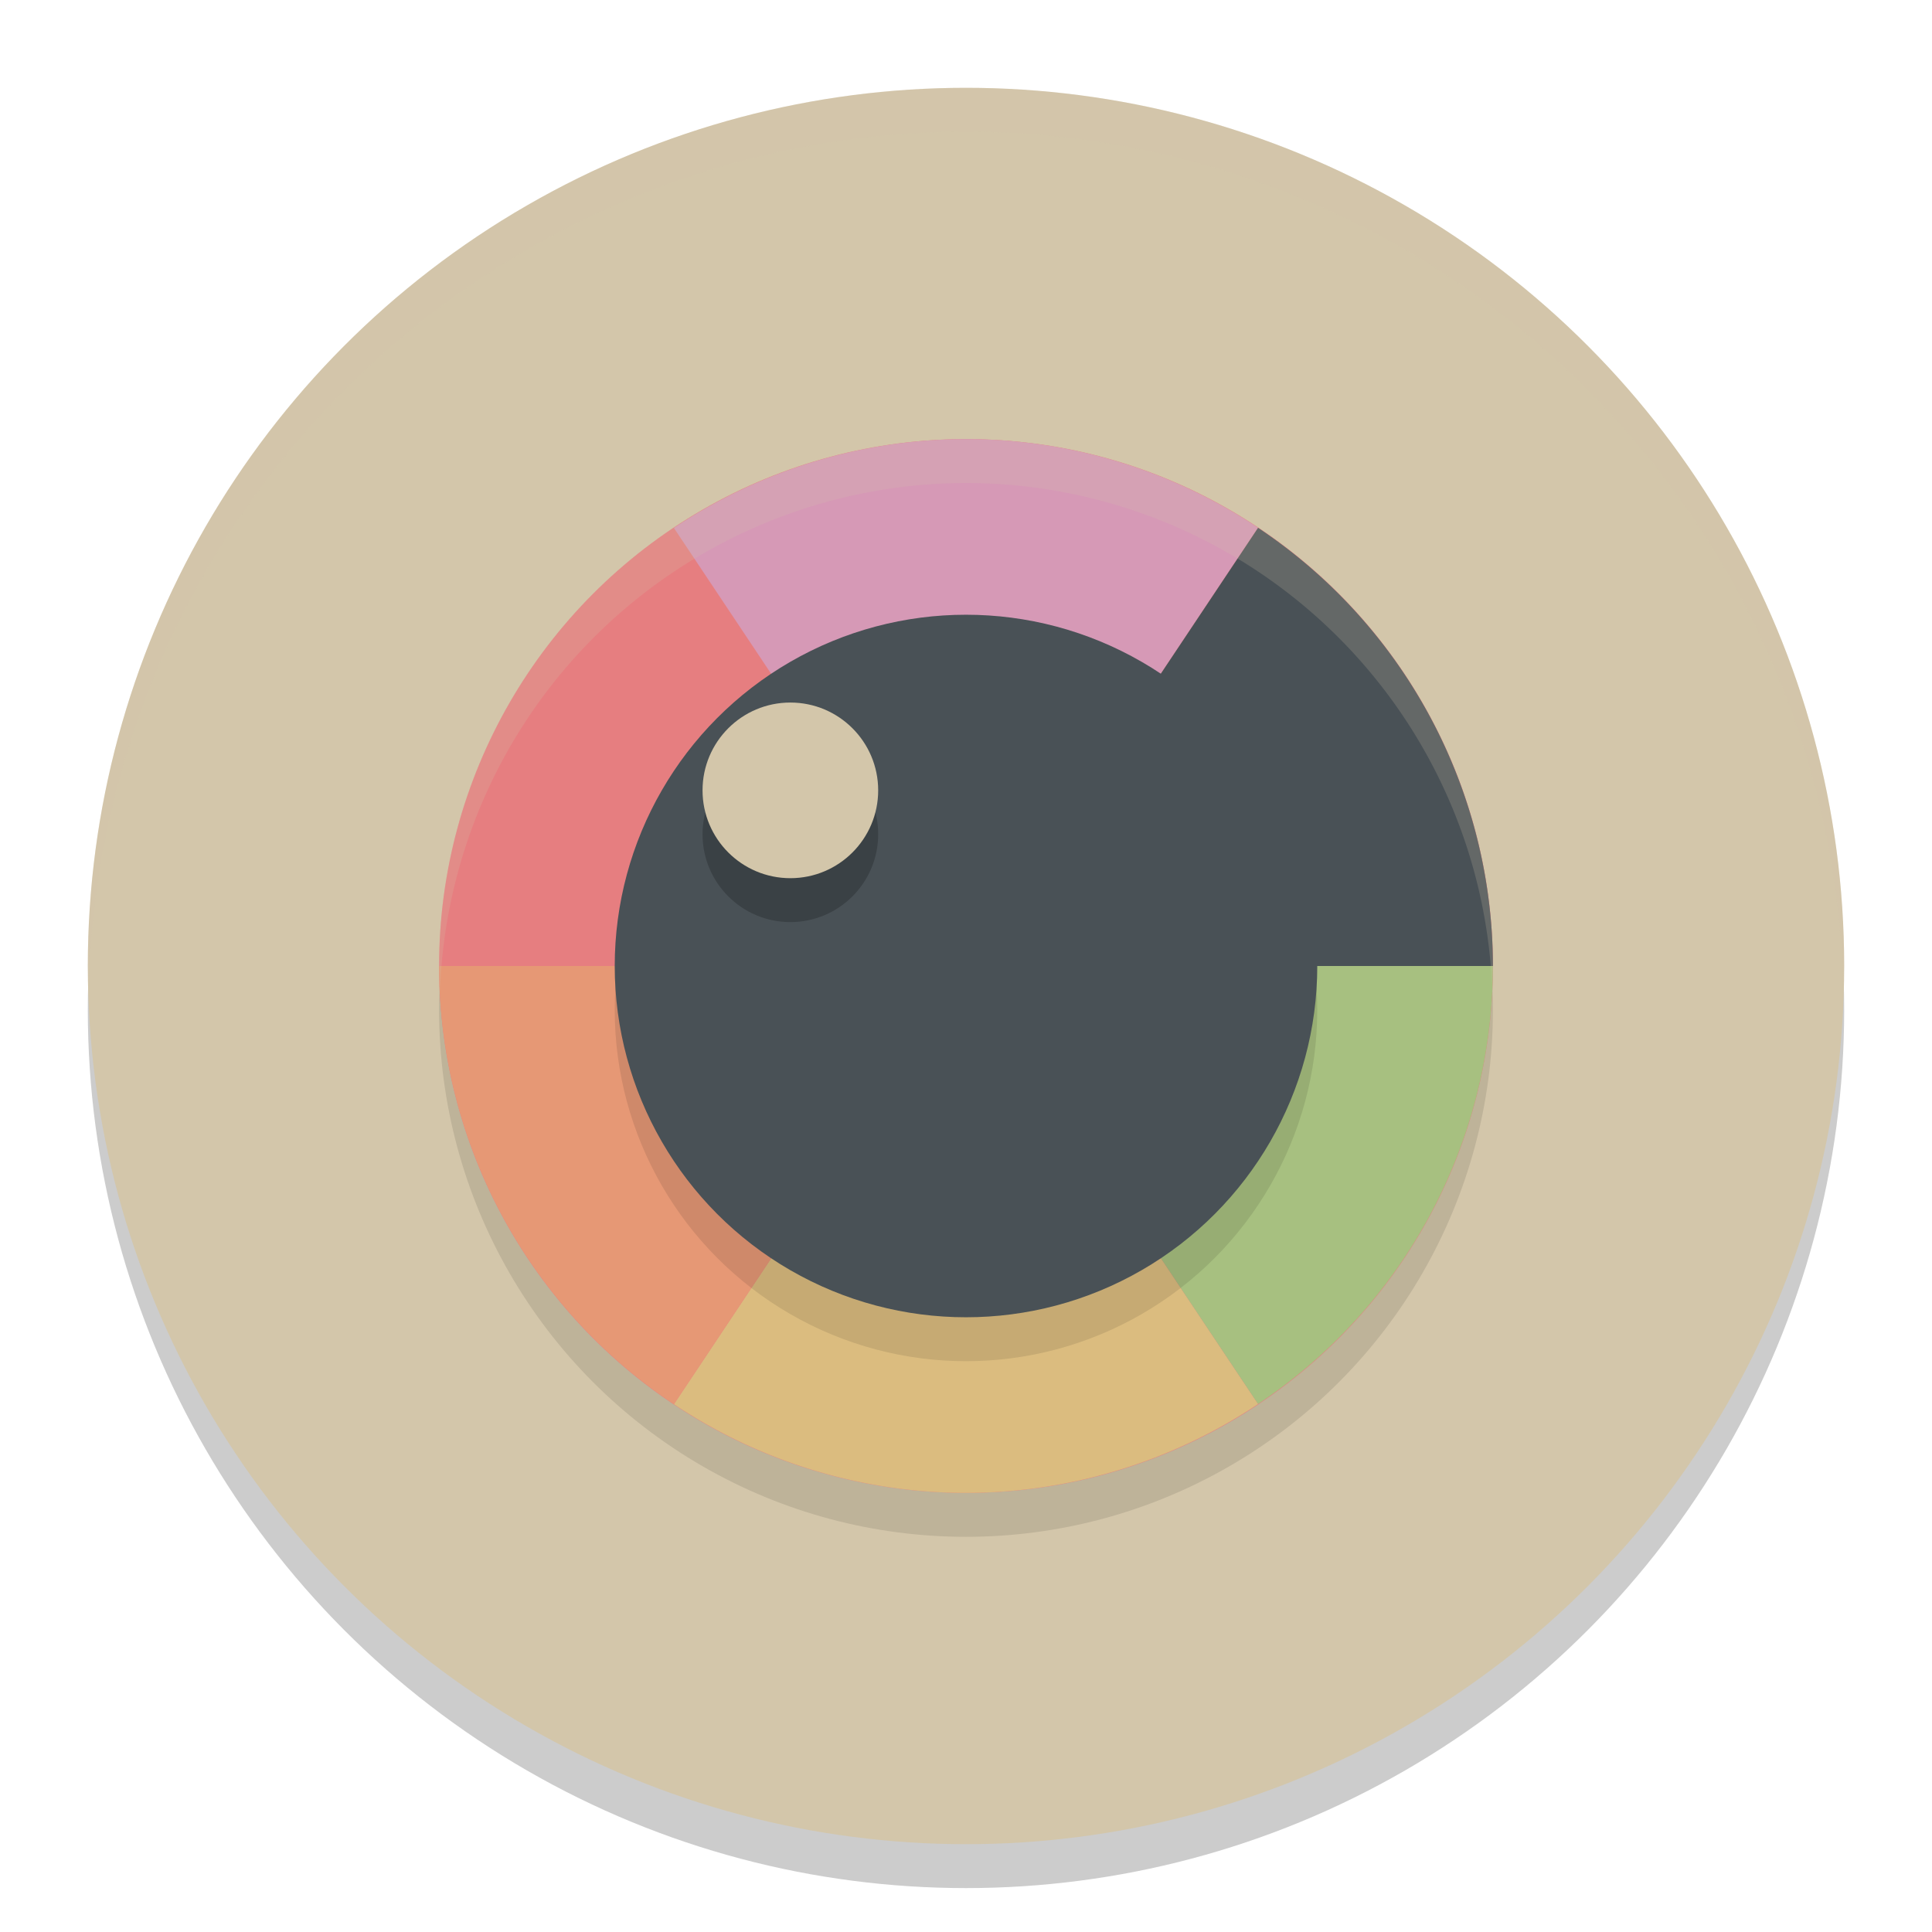 <svg xmlns="http://www.w3.org/2000/svg" height="22" width="22" version="1.1">
 <circle cx="11" cy="11.5" r="10" style="opacity:.2"/>
 <circle cx="11" cy="11" r="10" style="fill:#d3c6aa"/>
 <circle r="6" style="opacity:.1" cx="11" cy="11.5"/>
 <path d="m11 1a10 10 0 0 0 -10 10 10 10 0 0 0 0.01 0.293 10 10 0 0 1 9.99 -9.793 10 10 0 0 1 9.99 9.707 10 10 0 0 0 0.01 -0.207 10 10 0 0 0 -10 -10z" style="opacity:.2;fill:#d3c6aa"/>
 <circle r="6" style="fill:#e67e80" cx="11" cy="11"/>
 <path style="fill:#d699b6" d="m11 5a6 6 0 0 0 -3.326 1.012l3.326 4.988 3.326-4.99a6 6 0 0 0 -3.326 -1.01z"/>
 <path style="fill:#495156" d="m14.326 6.01l-3.326 4.99h6a6 6 0 0 0 -2.674 -4.99z"/>
 <path style="fill:#dbbc7f" d="m11 11l-3.326 4.99a6 6 0 0 0 3.326 1.01 6 6 0 0 0 3.326 -1.012l-3.326-4.988z"/>
 <path style="fill:#a7c080" d="m11 11l3.326 4.988a6 6 0 0 0 2.674 -4.988h-6z"/>
 <path style="fill:#e69875" d="m5 11a6 6 0 0 0 2.674 4.99l3.326-4.99h-6z"/>
 <circle r="4" style="opacity:.1" cx="11" cy="11.5"/>
 <circle r="4" style="fill:#495156" cx="11" cy="11"/>
 <circle r="1" style="opacity:.2" cx="9" cy="9.5"/>
 <circle r="1" style="fill:#d3c6aa" cx="9" cy="9"/>
 <path style="opacity:.2;fill:#d3c6aa" d="m11 5a6 6 0 0 0 -6 6 6 6 0 0 0 0.01 0.285 6 6 0 0 1 5.99 -5.785 6 6 0 0 1 5.99 5.715 6 6 0 0 0 0.01 -0.215 6 6 0 0 0 -6 -6z"/>
</svg>

